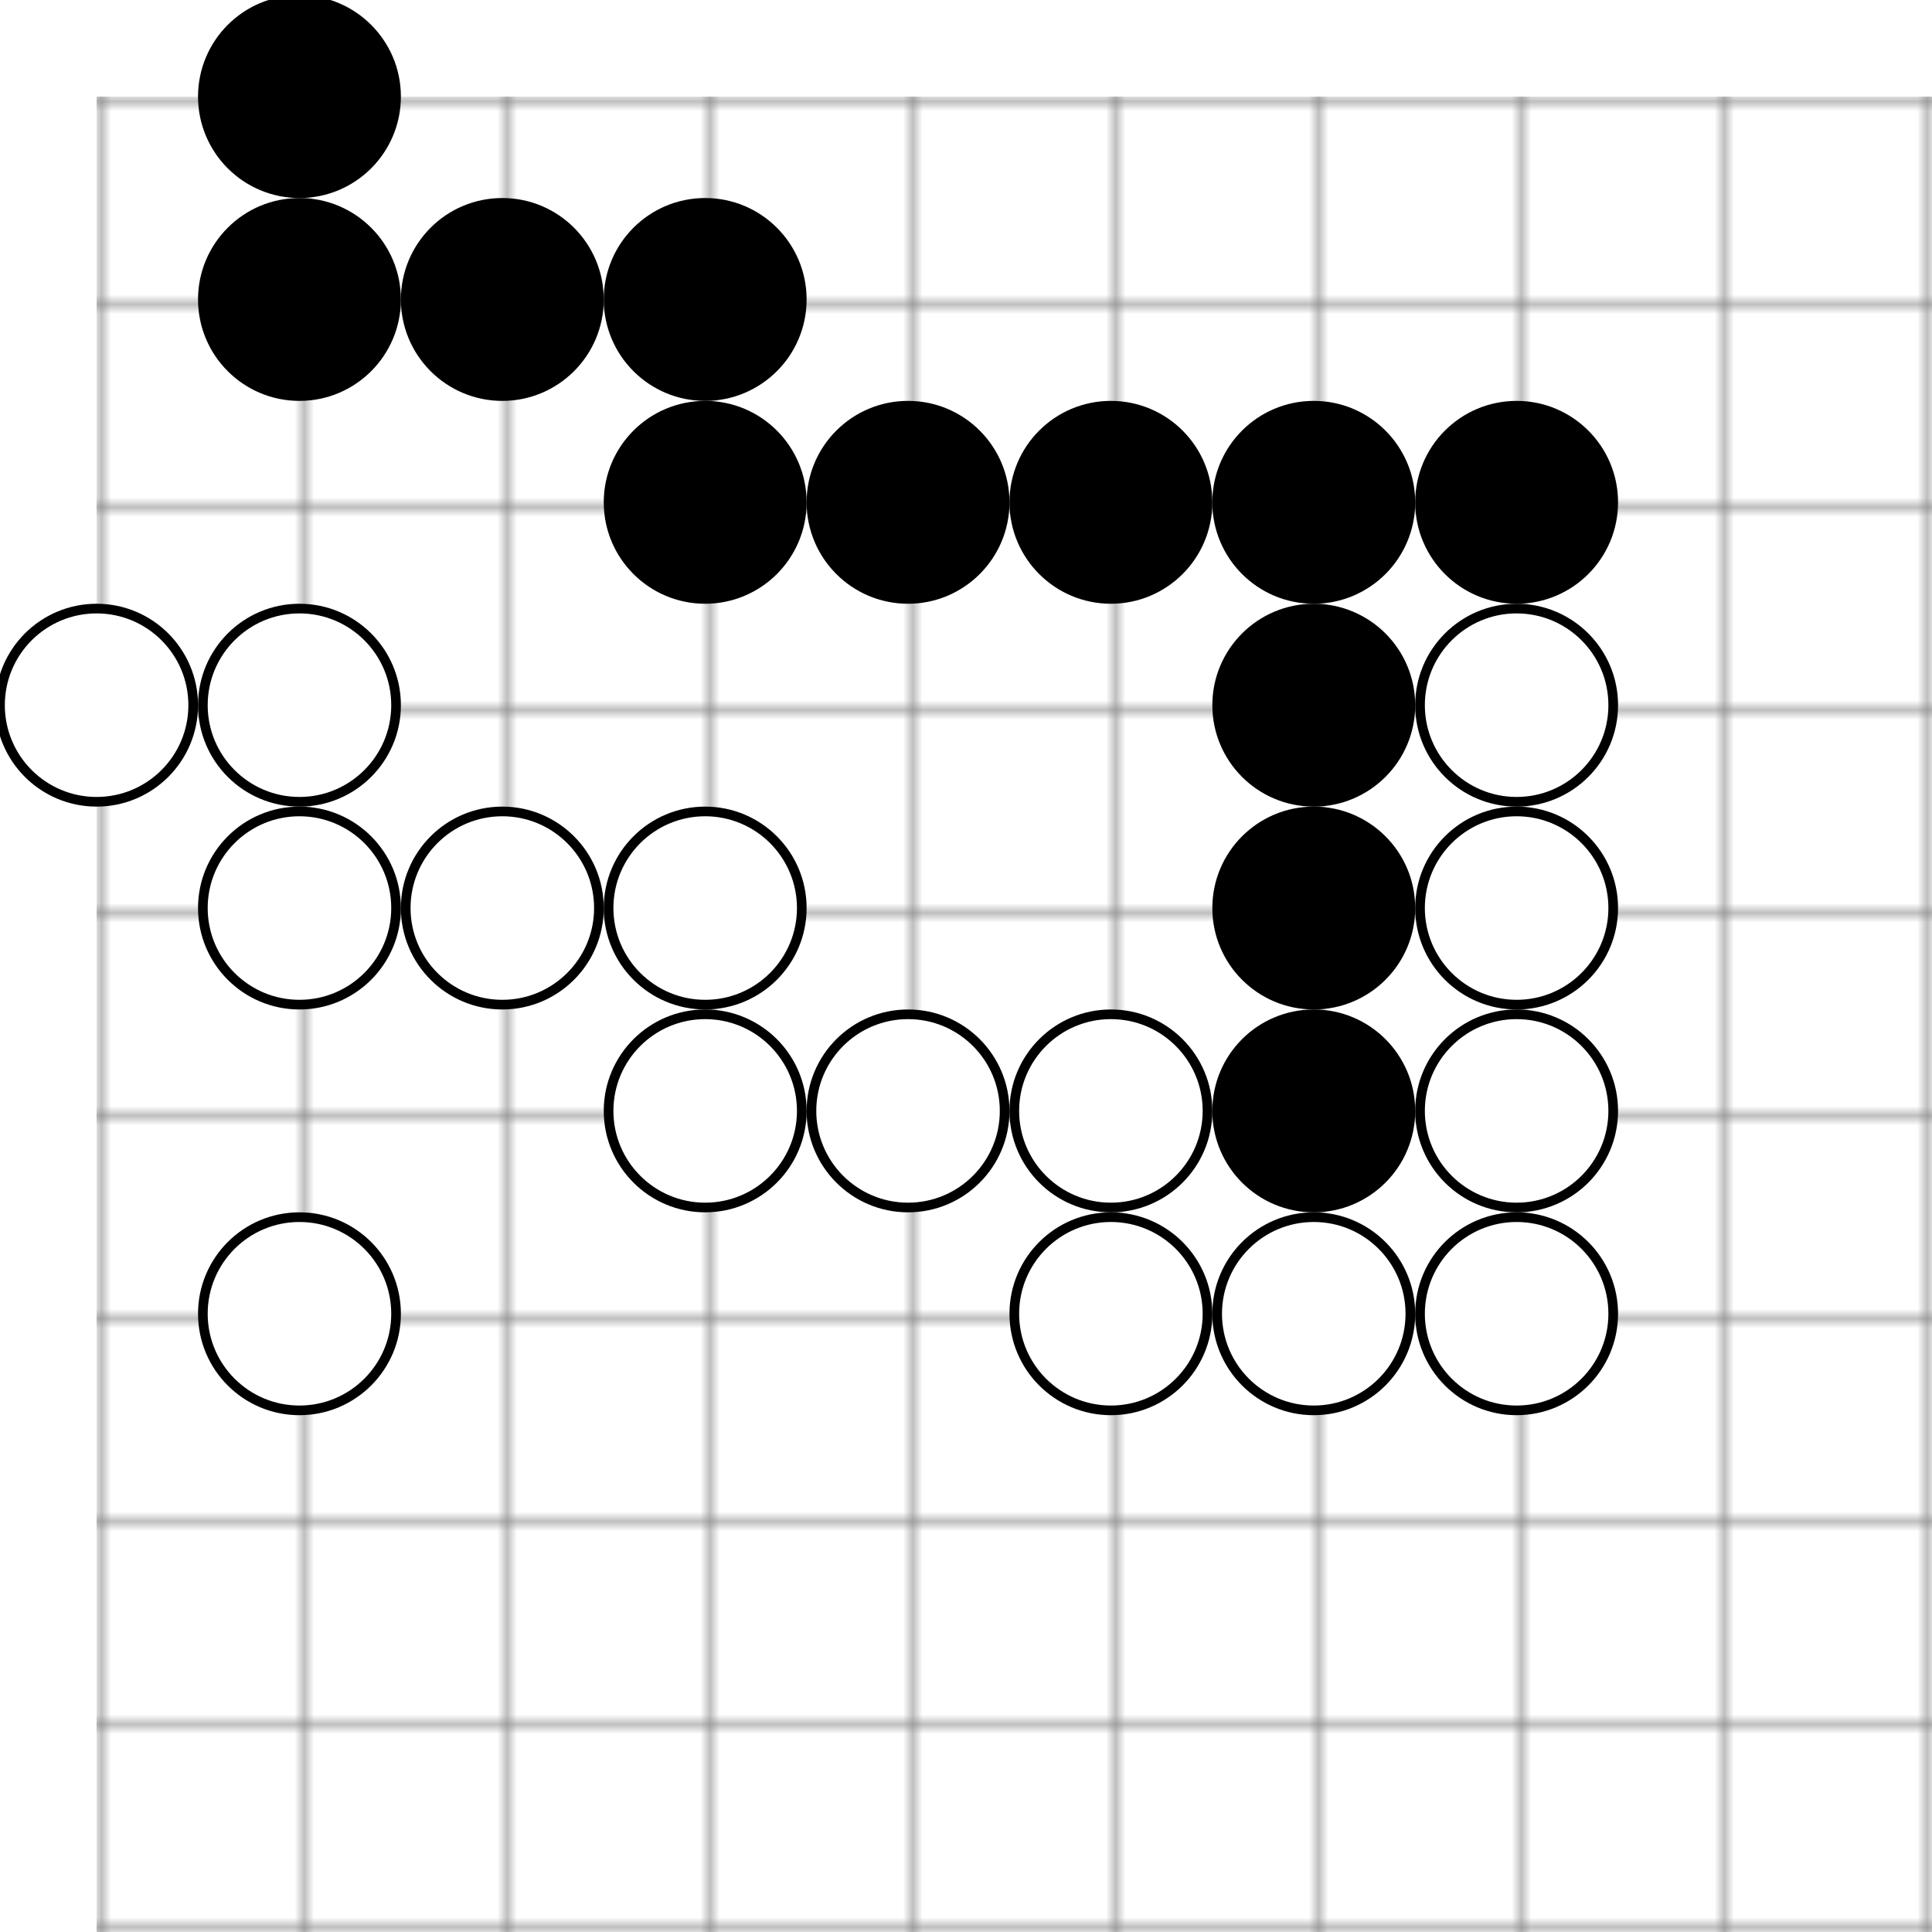 <!--
    Use this file as a reference for building the board
    See `go::print_svg` for actual implementation.
-->
<svg width="200" height="200" xmlns="http://www.w3.org/2000/svg">
<defs>
    <pattern id="grid" width="21" x="10" y="10" height="21" patternUnits="userSpaceOnUse">
        <path d="M 40 0 L 0 0 0 40" fill="none" stroke="gray" stroke-width="1"/>
    </pattern>
    <style>
        circle { stroke: #000; r: 10; }
        .b { fill: #000; }
        .w { fill: #fff; }
    </style>
</defs>
<rect width="200" x="10" y="10" height="200" fill="url(#grid)" />
<circle cy="73" cx="10" class="w" />
<circle cy="10" cx="31" class="b" />
<circle cy="31" cx="31" class="b" />
<circle cy="73" cx="31" class="w" />
<circle cy="94" cx="31" class="w" />
<circle cy="136" cx="31" class="w" />
<circle cy="31" cx="52" class="b" />
<circle cy="94" cx="52" class="w" />
<circle cy="31" cx="73" class="b" />
<circle cy="52" cx="73" class="b" />
<circle cy="94" cx="73" class="w" />
<circle cy="115" cx="73" class="w" />
<circle cy="52" cx="94" class="b" />
<circle cy="115" cx="94" class="w" />
<circle cy="52" cx="115" class="b" />
<circle cy="115" cx="115" class="w" />
<circle cy="136" cx="115" class="w" />
<circle cy="52" cx="136" class="b" />
<circle cy="73" cx="136" class="b" />
<circle cy="94" cx="136" class="b" />
<circle cy="115" cx="136" class="b" />
<circle cy="136" cx="136" class="w" />
<circle cy="52" cx="157" class="b" />
<circle cy="73" cx="157" class="w" />
<circle cy="94" cx="157" class="w" />
<circle cy="115" cx="157" class="w" />
<circle cy="136" cx="157" class="w" />
</svg>
